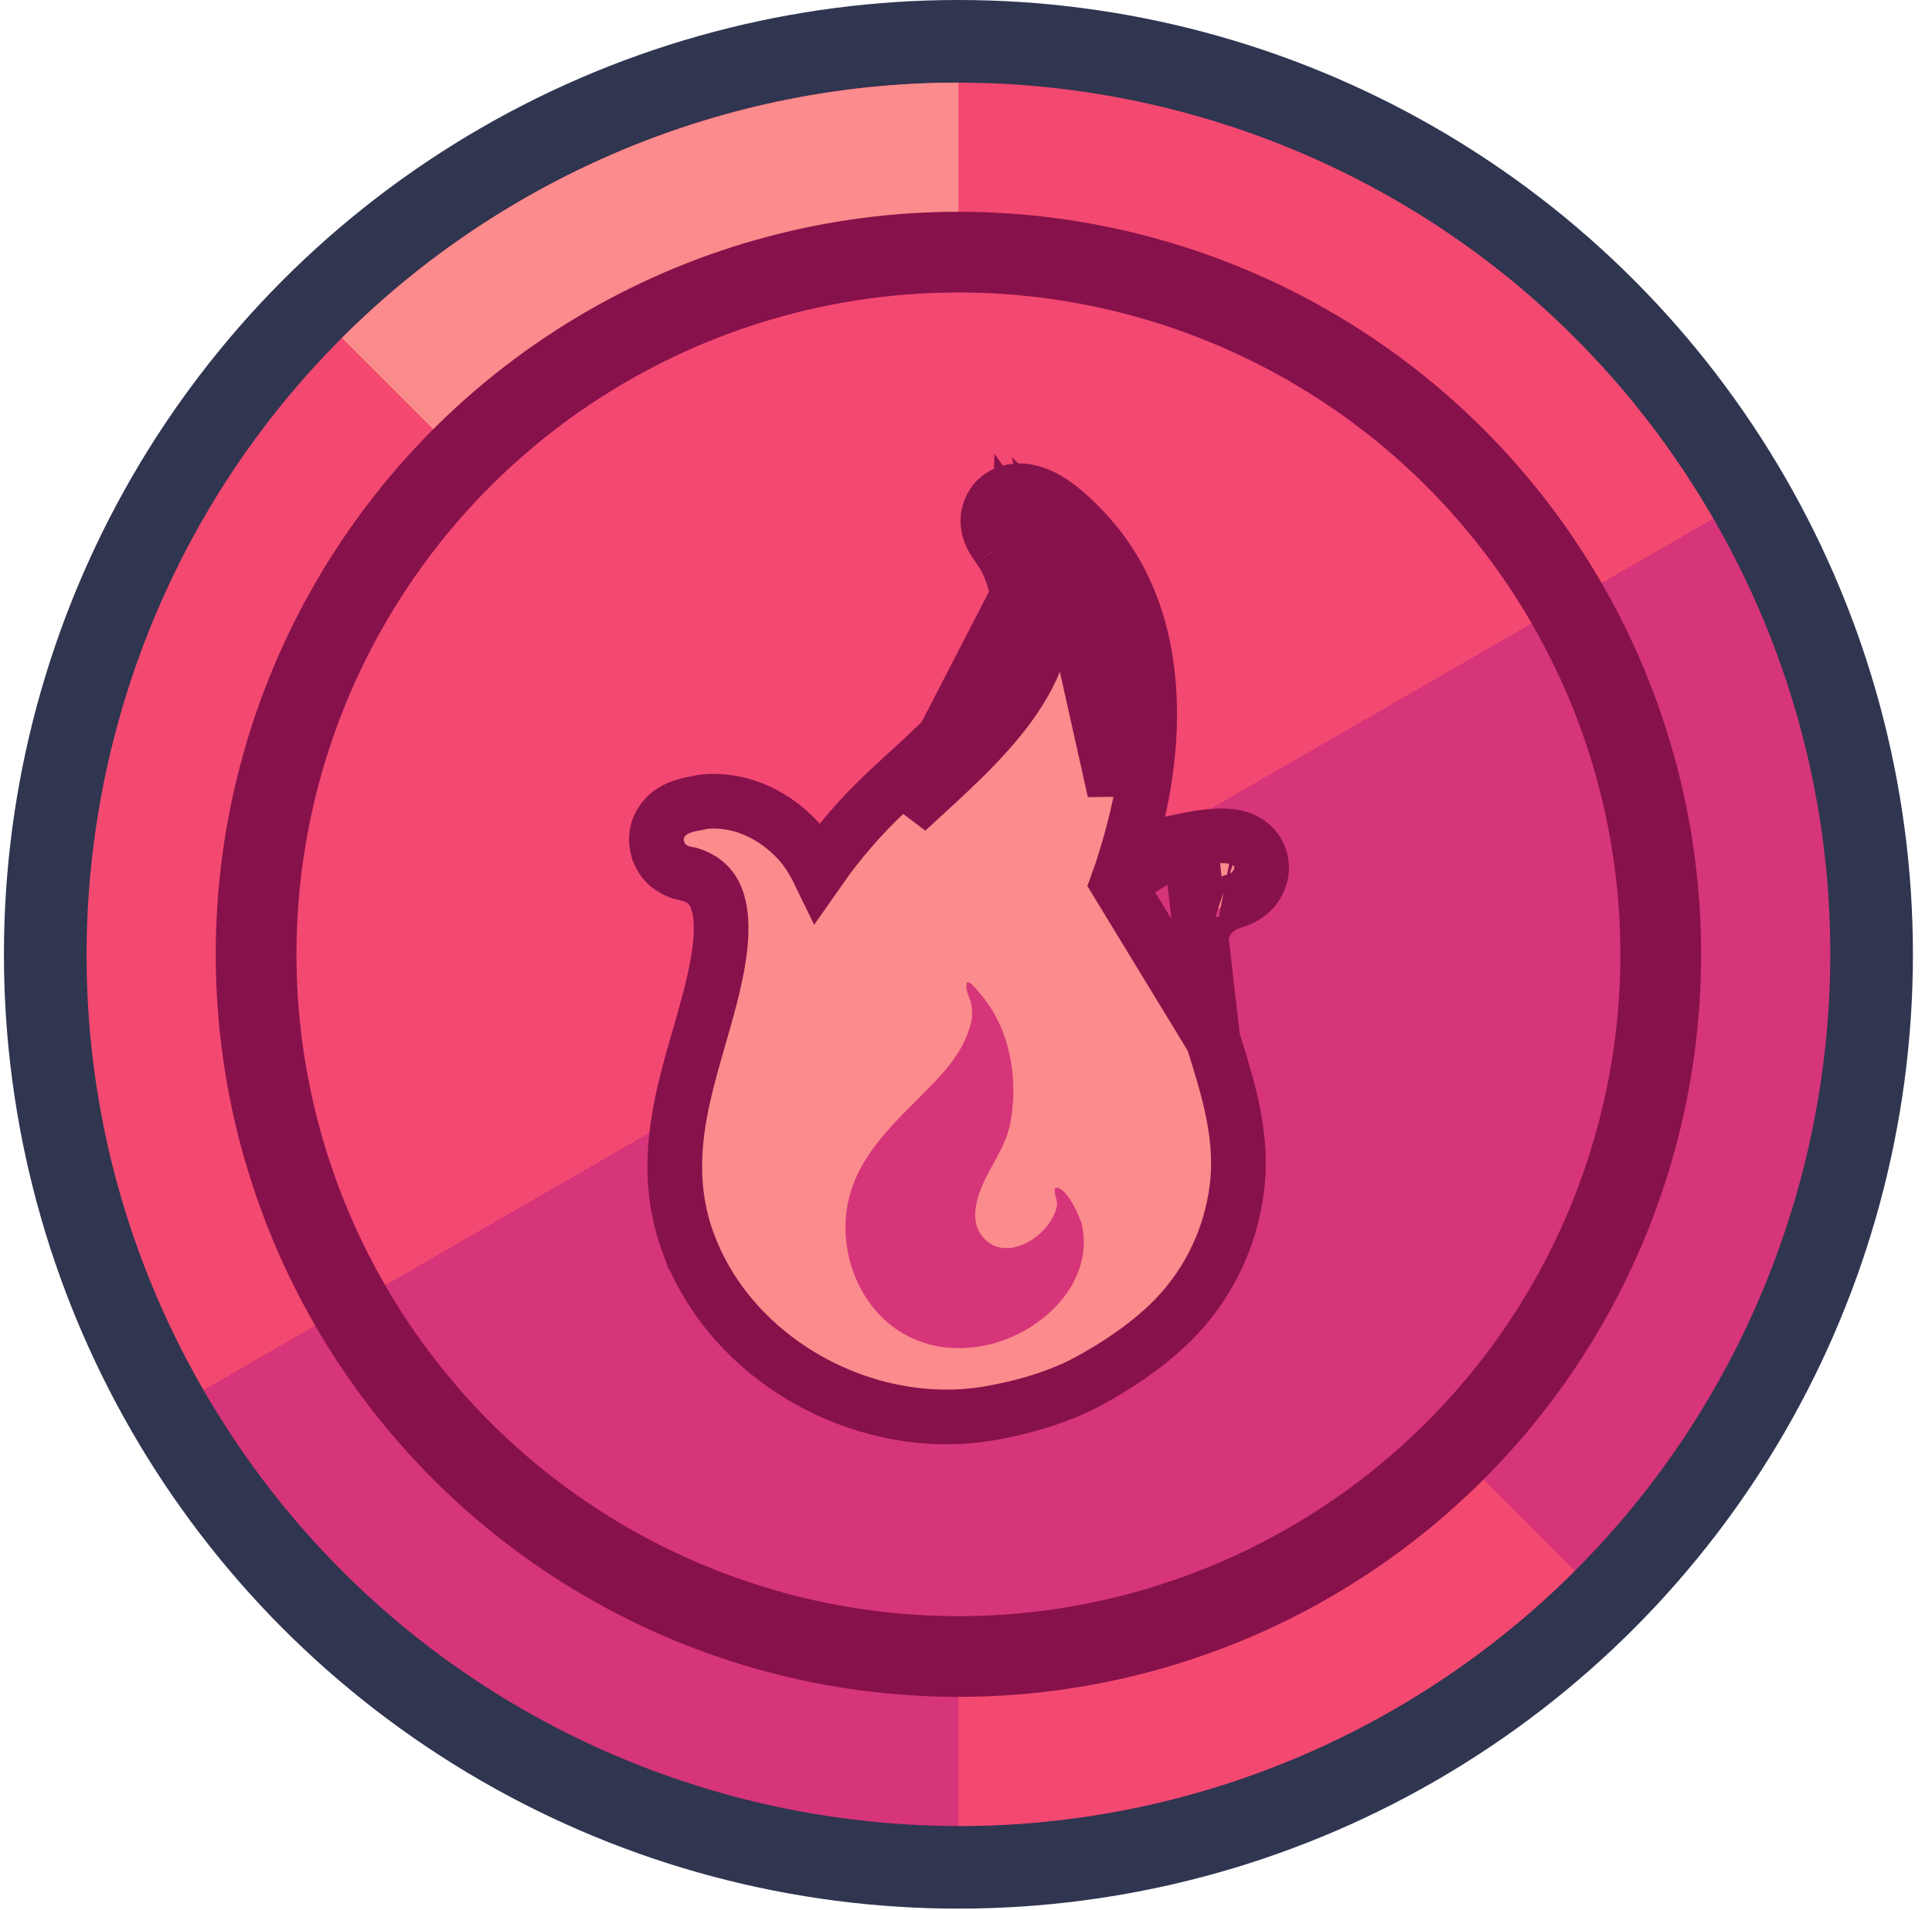 <svg width="89" height="88" viewBox="0 0 89 88" fill="none" xmlns="http://www.w3.org/2000/svg">
<circle cx="44.151" cy="43.97" r="43.97" fill="#303550"/>
<path d="M9.375 64.048C-1.714 44.842 4.867 20.282 24.073 9.194C43.28 -1.895 67.839 4.685 78.928 23.892C90.017 43.098 83.436 67.658 64.23 78.746C45.023 89.835 20.464 83.255 9.375 64.048Z" fill="url(#paint0_linear_20273_48386)"/>
<path d="M44.151 84.133C49.426 84.133 54.648 83.094 59.521 81.076C64.394 79.058 68.821 76.099 72.551 72.37L44.151 43.97L44.151 84.133Z" fill="#F34970"/>
<path d="M44.151 3.807C38.876 3.807 33.654 4.846 28.781 6.864C23.908 8.883 19.48 11.841 15.751 15.57L44.151 43.97L44.151 3.807Z" fill="#FB8B8C"/>
<circle cx="44.151" cy="43.97" r="34.213" fill="#87114B"/>
<circle cx="44.151" cy="43.97" r="30.494" transform="rotate(150 44.151 43.97)" fill="url(#paint1_linear_20273_48386)"/>
<path d="M54.81 38.675L54.81 38.675C54.929 38.65 55.544 38.536 56.108 38.515C56.335 38.506 56.794 38.497 57.198 38.659C57.41 38.744 57.879 38.987 58.057 39.57C58.234 40.148 57.989 40.616 57.851 40.823C57.689 41.067 57.487 41.217 57.342 41.306C57.194 41.395 57.053 41.452 56.957 41.487C56.867 41.519 56.78 41.545 56.731 41.56L56.721 41.563C56.69 41.572 56.675 41.577 56.671 41.578L56.67 41.578C56.123 41.788 55.801 42.092 55.593 42.441C55.371 42.812 55.239 43.303 55.205 43.919C55.135 45.178 55.491 46.654 55.872 47.893L54.81 38.675ZM54.81 38.675L54.797 38.677C53.538 38.951 52.313 39.587 51.483 40.688M54.81 38.675L51.483 40.688M51.483 40.688C51.554 40.495 51.622 40.3 51.682 40.117L51.683 40.114C52.039 39.005 52.353 37.871 52.58 36.693C53.326 32.858 53.192 28.118 50.198 24.732C49.957 24.456 49.523 23.988 49.031 23.574C48.785 23.367 48.497 23.15 48.19 22.977C47.903 22.816 47.487 22.628 47.011 22.612L47.011 22.612L47.002 22.611C46.739 22.604 45.925 22.665 45.603 23.494C45.478 23.815 45.504 24.104 45.534 24.269C45.566 24.441 45.623 24.581 45.665 24.674C45.796 24.96 46.062 25.306 46.057 25.297C46.255 25.585 46.421 25.895 46.547 26.218L46.547 26.219C47.305 28.151 46.803 29.872 45.606 31.587C44.578 33.06 43.148 34.371 41.757 35.647C41.47 35.91 41.186 36.17 40.907 36.431L40.906 36.431C39.673 37.584 38.634 38.792 37.7 40.13C37.468 39.653 37.167 39.167 36.792 38.758C35.783 37.653 34.285 36.813 32.566 36.926L32.565 36.926C32.416 36.936 32.204 36.976 32.031 37.015C32.031 37.015 32.029 37.015 32.028 37.016C31.98 37.024 31.554 37.099 31.228 37.245C31.052 37.324 30.704 37.506 30.465 37.888C30.166 38.365 30.186 38.901 30.379 39.33L30.379 39.331C30.657 39.949 31.201 40.15 31.45 40.218C31.563 40.249 31.674 40.268 31.724 40.277C31.727 40.278 31.731 40.278 31.734 40.279C31.755 40.282 31.768 40.285 31.776 40.286C32.582 40.543 32.939 41.036 33.108 41.73C33.302 42.524 33.224 43.546 33.021 44.603L33.021 44.605C32.841 45.548 32.578 46.491 32.294 47.478C32.265 47.58 32.236 47.682 32.206 47.785C31.952 48.664 31.687 49.583 31.481 50.507C31.017 52.59 30.817 54.848 31.689 57.237L31.69 57.237C33.691 62.714 39.876 66.061 45.501 65.131C46.967 64.89 48.705 64.411 50.108 63.656L50.109 63.656C51.491 62.91 53.064 61.862 54.222 60.631C55.731 59.028 56.689 56.978 56.971 54.809C57.285 52.442 56.594 50.22 55.999 48.305C55.956 48.166 55.913 48.029 55.872 47.893L51.483 40.688ZM48.801 25.078C48.984 25.264 49.14 25.435 49.253 25.564C51.863 28.514 52.061 32.764 51.343 36.454L48.801 25.078ZM48.801 25.078C48.615 24.648 48.387 24.238 48.122 23.856L48.122 23.855L48.118 23.849C48.095 23.817 48.067 23.779 48.049 23.754C48.046 23.75 48.044 23.747 48.041 23.744C48.019 23.713 48.001 23.688 47.984 23.664C47.957 23.626 47.947 23.609 47.947 23.609C47.947 23.609 47.95 23.615 47.955 23.625C47.962 23.64 47.992 23.706 48.011 23.811C48.016 23.836 48.021 23.872 48.025 23.914C48.025 23.917 48.025 23.92 48.025 23.923C48.033 24.027 48.028 24.174 47.974 24.341M48.801 25.078L47.974 24.341M47.974 24.341C47.882 24.272 47.789 24.207 47.697 24.15C47.696 24.149 47.695 24.148 47.693 24.147C47.436 23.986 47.185 23.878 46.967 23.87C46.629 23.861 46.793 24.157 46.95 24.383L46.94 24.674L47.974 24.341ZM47.733 25.794C47.723 25.784 47.714 25.775 47.704 25.766C47.704 25.766 47.704 25.766 47.704 25.766C47.608 25.675 47.509 25.586 47.409 25.501C47.231 25.351 47.076 25.241 46.954 25.172C46.879 25.13 46.844 25.119 46.844 25.119C46.844 25.119 46.872 25.127 46.924 25.129L46.94 24.676L47.733 25.794ZM47.733 25.794C49.469 30.291 45.63 33.808 42.576 36.605C42.298 36.86 42.026 37.108 41.766 37.351L47.733 25.794ZM47.087 24.572C47.189 24.72 47.285 24.872 47.373 25.029L46.953 24.387C46.983 24.43 47.012 24.47 47.037 24.504C47.057 24.53 47.074 24.553 47.087 24.572ZM56.391 41.035C56.391 41.035 56.388 41.034 56.383 41.033C56.388 41.034 56.391 41.035 56.391 41.035Z" fill="#FB8B8C" stroke="#87114B" stroke-width="2.519"/>
<path d="M45.475 57.195C46.142 57.755 47.077 57.481 47.707 57.003C48.044 56.748 48.334 56.42 48.522 56.04C48.601 55.876 48.692 55.668 48.692 55.482C48.692 55.234 48.544 54.988 48.607 54.733C49.136 54.629 49.791 56.15 49.857 56.502C50.386 59.282 47.767 61.574 45.239 62.018C40.973 62.764 38.52 59.027 39.011 55.709C39.317 53.644 40.702 52.224 42.112 50.807C43.28 49.633 44.364 48.625 44.741 47.098C44.807 46.828 44.792 46.412 44.713 46.145C44.647 45.915 44.521 45.704 44.515 45.455C44.496 44.932 45.003 45.616 45.119 45.748C46.523 47.331 46.923 49.671 46.548 51.717C46.306 53.039 45.361 53.984 45.031 55.249C44.839 55.97 44.858 56.672 45.475 57.195Z" fill="#D63579"/>
<defs>
<linearGradient id="paint0_linear_20273_48386" x1="64.23" y1="78.746" x2="24.073" y2="9.194" gradientUnits="userSpaceOnUse">
<stop offset="0.5" stop-color="#D63579"/>
<stop offset="0.5" stop-color="#F34970"/>
</linearGradient>
<linearGradient id="paint1_linear_20273_48386" x1="44.151" y1="13.476" x2="44.151" y2="74.464" gradientUnits="userSpaceOnUse">
<stop offset="0.5" stop-color="#D63579"/>
<stop offset="0.5" stop-color="#F34872"/>
</linearGradient>
</defs>
</svg>
